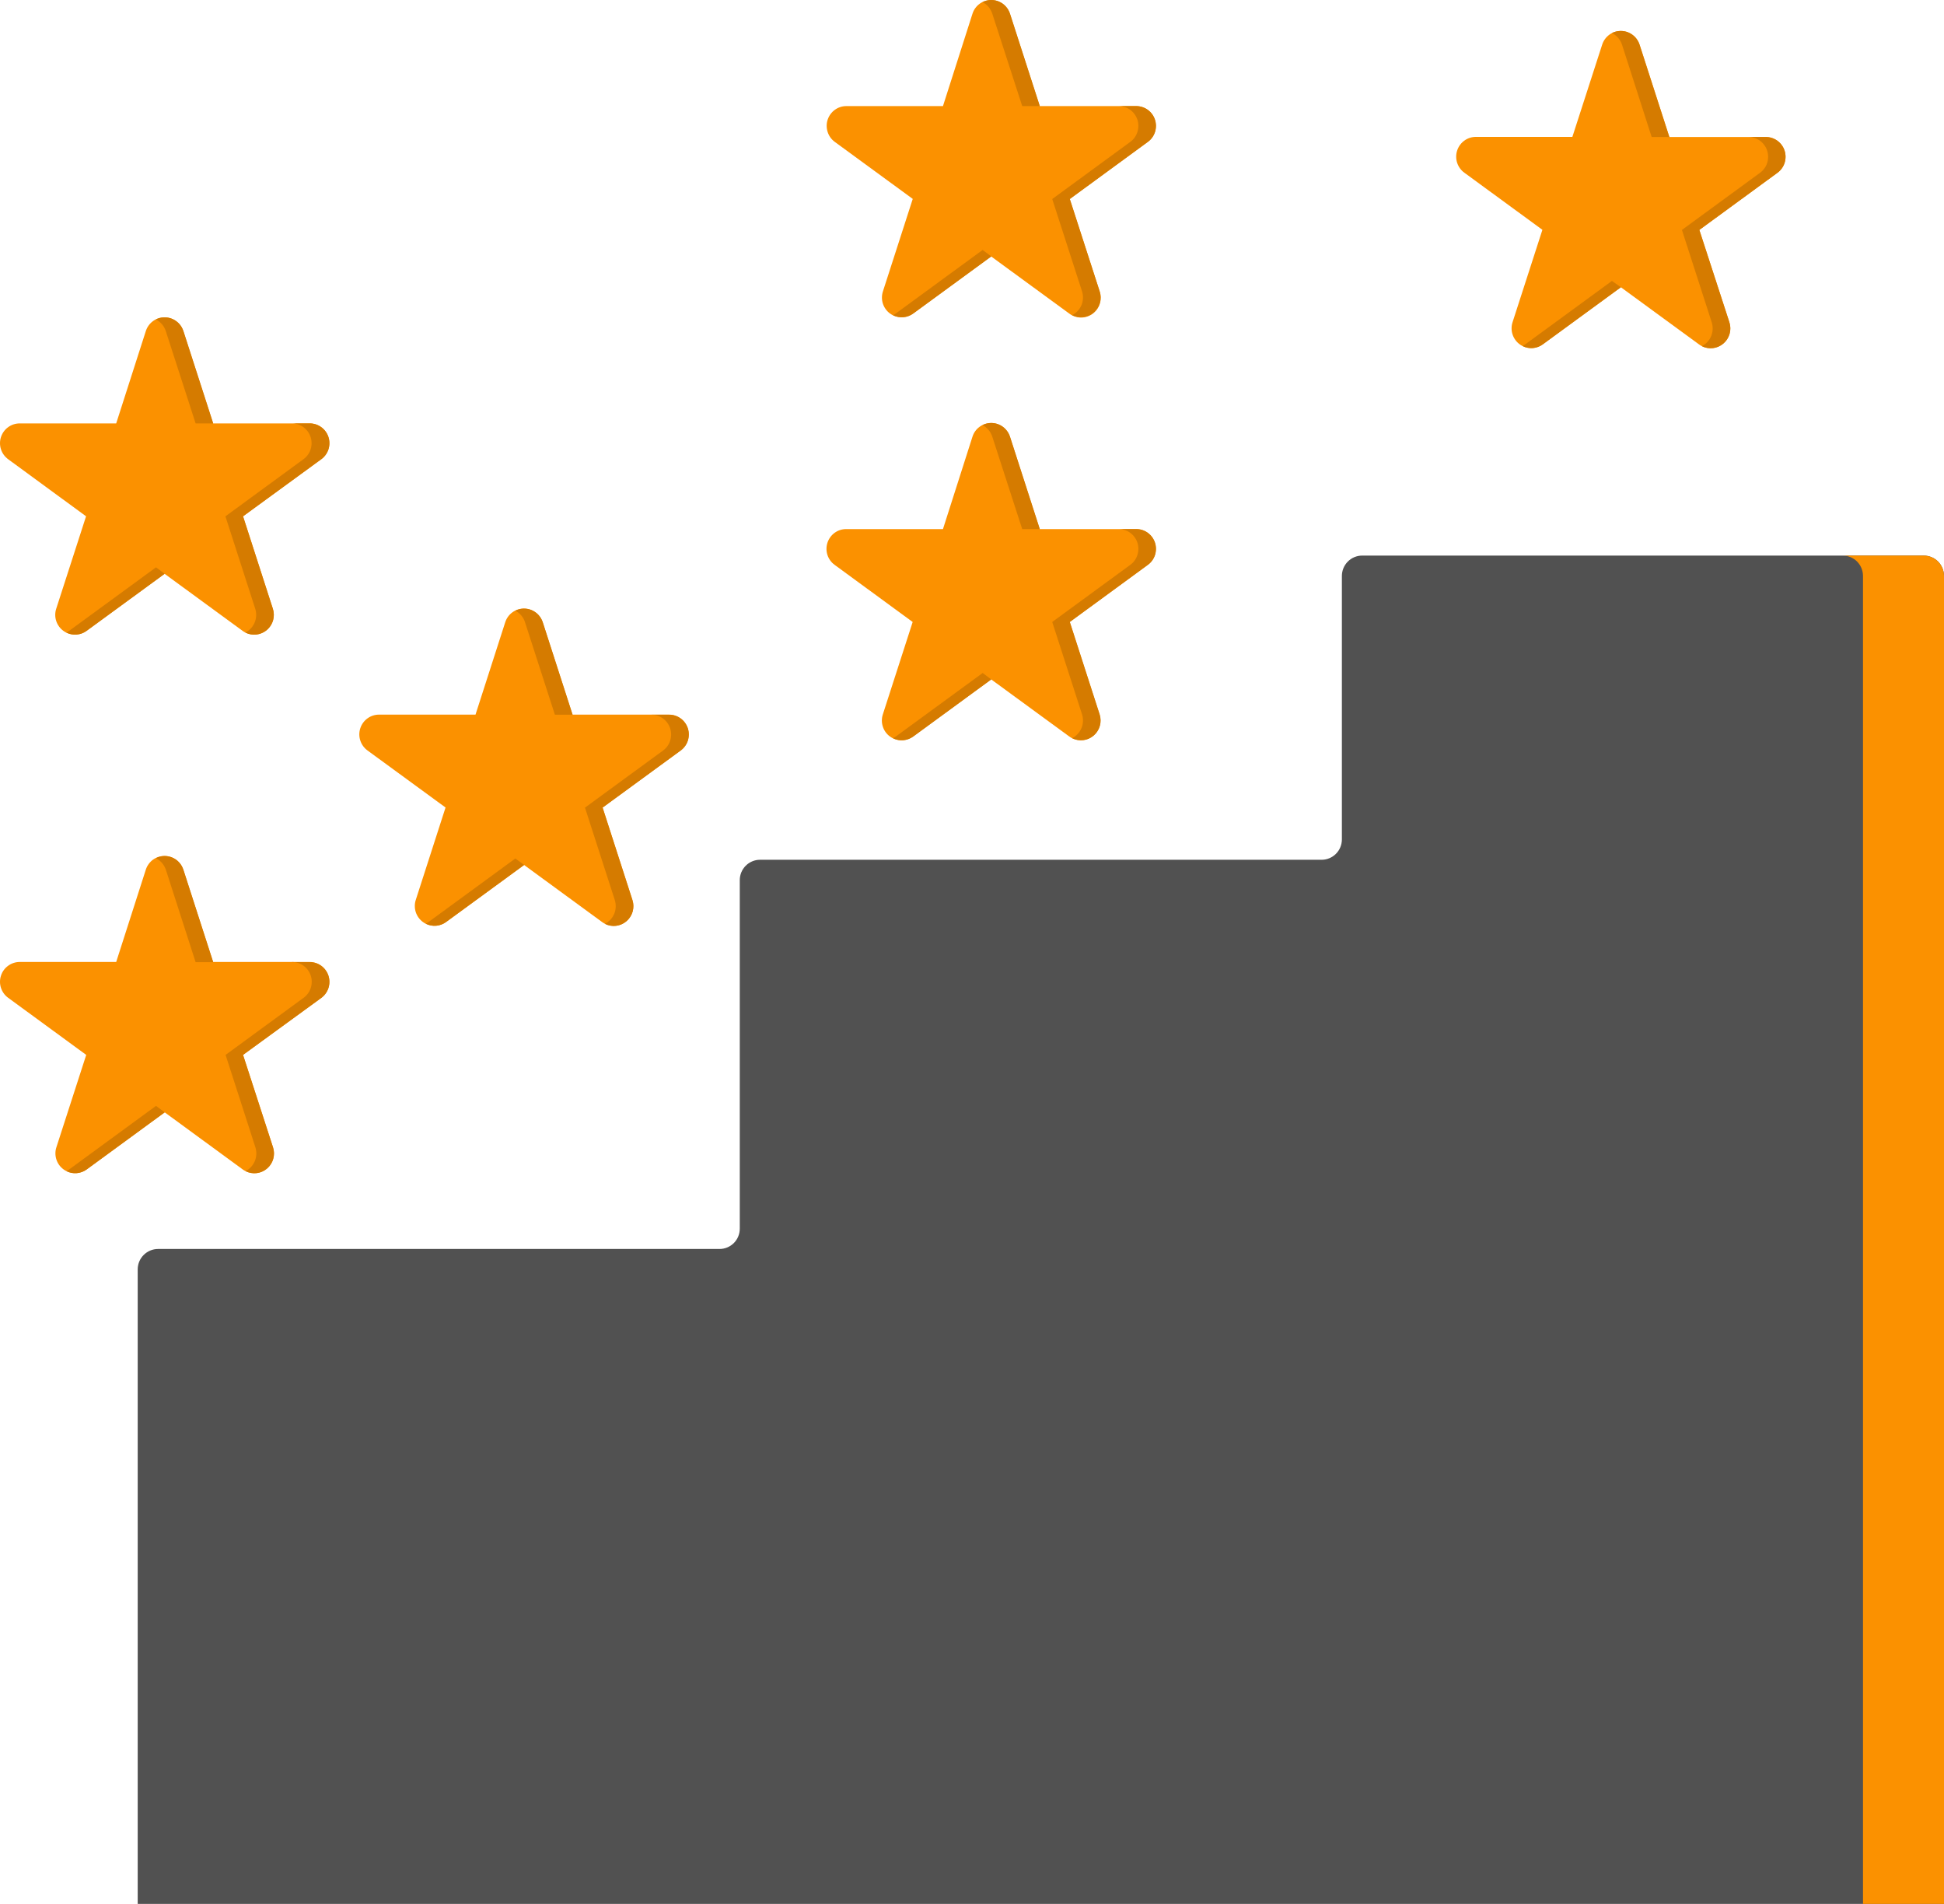<svg width="48" height="47" viewBox="0 0 48 47" fill="none" xmlns="http://www.w3.org/2000/svg">
<g clip-path="url(#clip0_1637_1226)">
<path fill-rule="evenodd" clip-rule="evenodd" d="M48 46.999H3.4V31.336C3.4 31.202 3.453 31.074 3.547 30.98C3.641 30.886 3.768 30.832 3.9 30.832H17.766C17.899 30.832 18.026 30.779 18.12 30.685C18.214 30.591 18.266 30.463 18.266 30.329V21.727C18.266 21.593 18.319 21.465 18.413 21.371C18.507 21.277 18.634 21.224 18.766 21.224H32.633C32.766 21.224 32.893 21.171 32.987 21.076C33.081 20.982 33.133 20.854 33.133 20.72V14.218C33.133 14.085 33.186 13.957 33.28 13.862C33.374 13.768 33.501 13.715 33.633 13.715H47.5C47.633 13.715 47.76 13.768 47.854 13.862C47.948 13.957 48 14.085 48 14.218V46.999Z" fill="#515151"/>
<path fill-rule="evenodd" clip-rule="evenodd" d="M45.5 13.715H47.5C47.633 13.715 47.76 13.768 47.854 13.862C47.947 13.957 48 14.085 48 14.218V46.999H46V14.218C46 14.085 45.947 13.957 45.854 13.862C45.76 13.768 45.633 13.715 45.5 13.715Z" fill="#FB9100"/>
<path fill-rule="evenodd" clip-rule="evenodd" d="M3.601 21.466C3.633 21.368 3.694 21.283 3.777 21.222C3.86 21.162 3.96 21.129 4.063 21.129C4.165 21.129 4.265 21.162 4.348 21.222C4.431 21.283 4.493 21.368 4.525 21.466L5.261 23.747H7.647C7.749 23.747 7.85 23.779 7.933 23.84C8.016 23.901 8.078 23.986 8.11 24.084C8.142 24.183 8.142 24.289 8.11 24.387C8.078 24.485 8.016 24.571 7.933 24.631L6.001 26.041L6.741 28.322C6.773 28.42 6.773 28.526 6.742 28.624C6.71 28.723 6.648 28.808 6.565 28.869C6.482 28.93 6.382 28.963 6.279 28.963C6.177 28.962 6.077 28.93 5.994 28.869L4.067 27.459L2.139 28.869C2.056 28.929 1.956 28.961 1.854 28.961C1.751 28.961 1.651 28.928 1.569 28.867C1.486 28.807 1.424 28.721 1.392 28.623C1.361 28.526 1.36 28.42 1.392 28.322L2.129 26.041L0.201 24.631C0.118 24.571 0.056 24.485 0.024 24.387C-0.008 24.289 -0.008 24.183 0.024 24.085C0.055 23.987 0.117 23.901 0.2 23.841C0.283 23.78 0.383 23.747 0.486 23.747H2.869L3.601 21.466ZM12.475 15.36C12.507 15.262 12.568 15.176 12.651 15.116C12.734 15.055 12.834 15.022 12.937 15.022C13.039 15.022 13.139 15.055 13.222 15.116C13.305 15.176 13.367 15.262 13.399 15.36L14.135 17.641H16.521C16.623 17.641 16.724 17.673 16.807 17.734C16.89 17.794 16.952 17.88 16.984 17.978C17.015 18.076 17.015 18.182 16.984 18.28C16.952 18.379 16.89 18.464 16.807 18.525L14.879 19.934L15.615 22.215C15.647 22.314 15.647 22.419 15.616 22.518C15.584 22.616 15.522 22.702 15.439 22.763C15.356 22.824 15.256 22.856 15.153 22.856C15.051 22.856 14.951 22.823 14.868 22.762L12.941 21.353L11.013 22.762C10.93 22.822 10.83 22.855 10.728 22.855C10.625 22.854 10.525 22.822 10.443 22.761C10.36 22.7 10.298 22.615 10.266 22.517C10.235 22.419 10.234 22.313 10.266 22.215L11.001 19.934L9.073 18.525C8.99 18.464 8.928 18.379 8.896 18.28C8.864 18.182 8.864 18.076 8.896 17.978C8.928 17.88 8.99 17.794 9.073 17.734C9.156 17.673 9.256 17.641 9.359 17.641H11.741L12.475 15.36ZM24.012 10.779C24.043 10.681 24.105 10.595 24.188 10.535C24.271 10.474 24.371 10.441 24.473 10.441C24.576 10.441 24.676 10.474 24.759 10.535C24.842 10.595 24.903 10.681 24.935 10.779L25.671 13.061H28.054C28.156 13.06 28.256 13.093 28.339 13.154C28.422 13.214 28.484 13.3 28.516 13.398C28.548 13.496 28.547 13.602 28.516 13.7C28.484 13.798 28.422 13.884 28.339 13.944L26.412 15.354L27.148 17.634C27.18 17.732 27.18 17.838 27.149 17.936C27.117 18.035 27.055 18.121 26.972 18.181C26.889 18.242 26.789 18.275 26.686 18.275C26.584 18.274 26.484 18.242 26.401 18.18L24.473 16.771L22.546 18.18C22.463 18.242 22.363 18.274 22.26 18.275C22.157 18.275 22.057 18.242 21.974 18.181C21.891 18.121 21.829 18.035 21.798 17.936C21.766 17.838 21.767 17.732 21.799 17.634L22.535 15.354L20.608 13.944C20.524 13.883 20.462 13.797 20.43 13.698C20.399 13.599 20.399 13.493 20.432 13.394C20.465 13.296 20.528 13.21 20.612 13.15C20.696 13.09 20.797 13.059 20.901 13.061H23.283L24.012 10.779ZM24.012 0.338C24.043 0.24 24.105 0.154 24.188 0.093C24.271 0.033 24.371 0 24.473 0C24.576 0 24.676 0.033 24.759 0.093C24.842 0.154 24.903 0.24 24.935 0.338L25.671 2.619H28.054C28.156 2.619 28.256 2.652 28.339 2.712C28.422 2.773 28.484 2.859 28.516 2.957C28.548 3.055 28.547 3.161 28.516 3.259C28.484 3.357 28.422 3.443 28.339 3.503L26.412 4.912L27.152 7.192C27.186 7.291 27.187 7.398 27.156 7.498C27.125 7.597 27.062 7.684 26.978 7.746C26.894 7.807 26.793 7.84 26.689 7.839C26.585 7.838 26.484 7.803 26.401 7.74L24.473 6.331L22.546 7.74C22.463 7.801 22.363 7.833 22.26 7.833C22.158 7.833 22.058 7.8 21.975 7.739C21.892 7.678 21.831 7.592 21.799 7.494C21.768 7.395 21.769 7.29 21.801 7.192L22.537 4.91L20.61 3.501C20.527 3.44 20.466 3.354 20.435 3.256C20.404 3.157 20.404 3.052 20.436 2.954C20.469 2.856 20.531 2.77 20.615 2.71C20.698 2.65 20.798 2.618 20.901 2.619H23.283L24.012 0.338ZM39.56 1.101C39.592 1.003 39.653 0.918 39.736 0.857C39.819 0.796 39.919 0.764 40.022 0.764C40.124 0.764 40.224 0.796 40.307 0.857C40.39 0.918 40.452 1.003 40.484 1.101L41.22 3.382H43.601C43.703 3.382 43.804 3.414 43.887 3.475C43.97 3.535 44.032 3.621 44.064 3.719C44.096 3.818 44.096 3.924 44.064 4.022C44.032 4.12 43.97 4.206 43.887 4.266L41.959 5.676L42.701 7.957C42.732 8.055 42.732 8.161 42.701 8.259C42.669 8.357 42.607 8.443 42.524 8.503C42.441 8.564 42.341 8.597 42.238 8.597C42.136 8.597 42.036 8.564 41.953 8.503L40.022 7.091L38.095 8.5C38.012 8.561 37.912 8.594 37.809 8.594C37.707 8.594 37.607 8.561 37.524 8.5C37.441 8.44 37.379 8.354 37.347 8.256C37.315 8.158 37.315 8.052 37.347 7.954L38.084 5.673L36.156 4.263C36.073 4.203 36.011 4.117 35.979 4.019C35.947 3.92 35.947 3.815 35.979 3.716C36.011 3.618 36.073 3.532 36.156 3.472C36.239 3.411 36.339 3.379 36.442 3.379H38.824L39.56 1.101ZM3.601 8.171C3.633 8.073 3.694 7.988 3.777 7.927C3.86 7.866 3.96 7.834 4.063 7.834C4.165 7.834 4.265 7.866 4.348 7.927C4.431 7.988 4.493 8.073 4.525 8.171L5.261 10.452H7.647C7.749 10.452 7.85 10.484 7.933 10.545C8.016 10.605 8.078 10.691 8.11 10.789C8.142 10.887 8.142 10.993 8.11 11.092C8.078 11.19 8.016 11.275 7.933 11.336L6.001 12.745L6.737 15.027C6.769 15.125 6.769 15.231 6.738 15.329C6.706 15.428 6.644 15.513 6.561 15.574C6.478 15.635 6.378 15.668 6.275 15.667C6.173 15.667 6.073 15.634 5.99 15.573L4.063 14.164L2.136 15.573C2.053 15.634 1.953 15.667 1.85 15.667C1.748 15.667 1.648 15.634 1.565 15.573C1.482 15.513 1.42 15.427 1.388 15.329C1.356 15.231 1.356 15.125 1.388 15.027L2.125 12.745L0.201 11.336C0.118 11.275 0.056 11.19 0.024 11.092C-0.008 10.993 -0.008 10.887 0.024 10.789C0.056 10.691 0.118 10.605 0.201 10.545C0.284 10.484 0.384 10.452 0.487 10.452H2.869L3.601 8.171Z" fill="#FB9100"/>
<path fill-rule="evenodd" clip-rule="evenodd" d="M3.849 21.185C3.911 21.153 3.98 21.135 4.05 21.133C4.12 21.13 4.189 21.143 4.254 21.17C4.319 21.197 4.377 21.238 4.424 21.29C4.471 21.342 4.507 21.403 4.529 21.471L5.265 23.752H4.83L4.094 21.466C4.052 21.344 3.964 21.242 3.849 21.185ZM7.212 23.752H7.647C7.749 23.751 7.849 23.784 7.933 23.844C8.016 23.905 8.078 23.99 8.11 24.089C8.141 24.187 8.141 24.293 8.11 24.391C8.078 24.489 8.016 24.575 7.933 24.636L6.001 26.041L6.741 28.322C6.77 28.414 6.773 28.512 6.747 28.605C6.721 28.698 6.669 28.781 6.596 28.844C6.523 28.907 6.434 28.947 6.339 28.958C6.244 28.97 6.147 28.953 6.062 28.91C6.085 28.898 6.108 28.884 6.13 28.869C6.213 28.808 6.274 28.722 6.306 28.624C6.337 28.526 6.337 28.42 6.306 28.322L5.57 26.041L7.497 24.631C7.58 24.571 7.642 24.485 7.674 24.387C7.705 24.289 7.705 24.183 7.674 24.085C7.642 23.987 7.58 23.901 7.497 23.841C7.414 23.78 7.314 23.747 7.212 23.748V23.752ZM4.067 27.459L2.14 28.869C2.068 28.921 1.984 28.952 1.895 28.96C1.807 28.967 1.719 28.95 1.64 28.91C1.663 28.898 1.686 28.884 1.707 28.869L3.852 27.299L4.067 27.459ZM12.723 15.077C12.785 15.045 12.854 15.028 12.924 15.025C12.994 15.023 13.063 15.035 13.128 15.062C13.193 15.09 13.251 15.13 13.298 15.182C13.345 15.234 13.381 15.296 13.403 15.363L14.139 17.644H13.701L12.964 15.363C12.945 15.301 12.914 15.244 12.872 15.194C12.831 15.144 12.78 15.104 12.723 15.074V15.077ZM16.086 17.644H16.521C16.623 17.644 16.724 17.676 16.807 17.737C16.89 17.797 16.952 17.883 16.984 17.981C17.015 18.079 17.015 18.185 16.984 18.284C16.952 18.382 16.89 18.467 16.807 18.528L14.879 19.937L15.615 22.218C15.645 22.31 15.647 22.409 15.621 22.502C15.595 22.594 15.543 22.677 15.47 22.74C15.397 22.803 15.308 22.843 15.213 22.855C15.118 22.867 15.021 22.85 14.936 22.806C14.959 22.794 14.982 22.78 15.004 22.765C15.086 22.704 15.148 22.619 15.18 22.52C15.211 22.422 15.211 22.317 15.18 22.218L14.444 19.937L16.371 18.528C16.454 18.468 16.516 18.382 16.547 18.284C16.579 18.186 16.579 18.08 16.548 17.982C16.516 17.883 16.454 17.798 16.371 17.737C16.288 17.677 16.188 17.644 16.086 17.644ZM12.941 21.352L11.013 22.761C10.941 22.813 10.857 22.845 10.768 22.852C10.68 22.859 10.592 22.842 10.513 22.802C10.536 22.791 10.559 22.777 10.58 22.761L12.725 21.192L12.941 21.352ZM24.26 10.494C24.322 10.462 24.391 10.445 24.46 10.442C24.53 10.44 24.6 10.453 24.664 10.48C24.729 10.507 24.787 10.548 24.834 10.6C24.881 10.651 24.917 10.713 24.939 10.78L25.675 13.061H25.24L24.501 10.78C24.461 10.656 24.374 10.553 24.26 10.494ZM27.623 13.061H28.058C28.16 13.06 28.26 13.093 28.343 13.154C28.426 13.214 28.488 13.3 28.52 13.398C28.551 13.496 28.551 13.602 28.52 13.7C28.488 13.799 28.426 13.884 28.343 13.944L26.416 15.354L27.152 17.634C27.181 17.726 27.184 17.824 27.158 17.917C27.132 18.01 27.08 18.093 27.007 18.156C26.934 18.219 26.845 18.259 26.75 18.27C26.655 18.282 26.558 18.265 26.473 18.222C26.496 18.21 26.519 18.197 26.54 18.181C26.623 18.12 26.685 18.035 26.717 17.936C26.748 17.838 26.748 17.732 26.717 17.634L25.981 15.354L27.908 13.944C27.991 13.884 28.053 13.799 28.084 13.7C28.116 13.602 28.116 13.496 28.085 13.398C28.053 13.3 27.991 13.214 27.908 13.154C27.825 13.093 27.725 13.06 27.623 13.061ZM24.477 16.772L22.55 18.182C22.478 18.234 22.393 18.265 22.305 18.273C22.217 18.28 22.129 18.263 22.05 18.223C22.073 18.211 22.096 18.198 22.118 18.182L24.263 16.613L24.477 16.772ZM24.26 0.052C24.322 0.021 24.391 0.003 24.461 0C24.53 -0.002 24.6 0.011 24.665 0.038C24.729 0.065 24.787 0.106 24.834 0.158C24.882 0.21 24.917 0.271 24.939 0.338L25.675 2.619H25.24L24.501 0.338C24.481 0.277 24.45 0.22 24.409 0.171C24.367 0.122 24.317 0.082 24.26 0.052ZM27.623 2.619H28.058C28.16 2.619 28.26 2.652 28.343 2.712C28.426 2.773 28.488 2.859 28.52 2.957C28.551 3.055 28.551 3.161 28.52 3.259C28.488 3.357 28.426 3.443 28.343 3.503L26.416 4.913L27.152 7.192C27.181 7.283 27.184 7.382 27.158 7.475C27.132 7.568 27.08 7.651 27.007 7.714C26.934 7.777 26.845 7.816 26.75 7.828C26.655 7.84 26.558 7.823 26.473 7.78C26.496 7.768 26.518 7.754 26.54 7.738C26.623 7.678 26.685 7.592 26.717 7.494C26.748 7.396 26.748 7.29 26.717 7.192L25.981 4.913L27.908 3.503C27.991 3.443 28.053 3.357 28.084 3.259C28.116 3.161 28.116 3.055 28.085 2.957C28.053 2.859 27.991 2.773 27.908 2.712C27.825 2.652 27.725 2.619 27.623 2.619ZM24.477 6.33L22.55 7.739C22.478 7.791 22.393 7.823 22.305 7.83C22.217 7.837 22.129 7.82 22.05 7.781C22.073 7.769 22.096 7.755 22.118 7.739L24.263 6.17L24.477 6.33ZM39.801 0.815C39.863 0.784 39.932 0.767 40.002 0.764C40.072 0.762 40.141 0.775 40.206 0.802C40.27 0.829 40.328 0.87 40.376 0.921C40.423 0.973 40.459 1.034 40.481 1.101L41.217 3.382H40.782L40.049 1.101C40.028 1.04 39.996 0.982 39.953 0.933C39.91 0.884 39.859 0.844 39.801 0.815ZM43.164 3.382H43.601C43.703 3.382 43.803 3.414 43.887 3.475C43.97 3.536 44.032 3.621 44.064 3.719C44.095 3.818 44.095 3.924 44.064 4.022C44.032 4.12 43.97 4.206 43.887 4.266L41.959 5.676L42.701 7.957C42.73 8.049 42.732 8.147 42.706 8.24C42.68 8.333 42.627 8.416 42.555 8.478C42.482 8.541 42.393 8.581 42.298 8.593C42.203 8.605 42.106 8.588 42.021 8.545C42.045 8.533 42.067 8.519 42.089 8.503C42.172 8.443 42.233 8.357 42.265 8.259C42.296 8.161 42.296 8.055 42.265 7.957L41.529 5.676L43.457 4.266C43.54 4.206 43.602 4.12 43.634 4.022C43.665 3.924 43.665 3.818 43.634 3.719C43.602 3.621 43.54 3.536 43.457 3.475C43.373 3.414 43.273 3.382 43.171 3.382H43.164ZM40.022 7.091L38.094 8.5C38.022 8.553 37.938 8.584 37.849 8.592C37.761 8.599 37.673 8.582 37.594 8.542C37.617 8.53 37.64 8.516 37.661 8.5L39.801 6.935L40.022 7.091ZM3.849 7.885C3.911 7.854 3.98 7.836 4.05 7.834C4.12 7.832 4.189 7.845 4.254 7.872C4.318 7.899 4.376 7.94 4.424 7.991C4.471 8.043 4.507 8.104 4.529 8.171L5.265 10.452H4.83L4.093 8.171C4.073 8.11 4.041 8.053 3.999 8.004C3.957 7.955 3.906 7.914 3.849 7.885ZM7.212 10.452H7.647C7.749 10.452 7.849 10.484 7.933 10.545C8.016 10.605 8.078 10.691 8.11 10.789C8.141 10.888 8.141 10.993 8.11 11.092C8.078 11.19 8.016 11.276 7.933 11.336L6.001 12.746L6.737 15.027C6.766 15.118 6.769 15.217 6.743 15.31C6.717 15.403 6.665 15.486 6.592 15.549C6.519 15.611 6.43 15.651 6.335 15.663C6.24 15.675 6.143 15.658 6.058 15.615C6.082 15.603 6.104 15.589 6.126 15.573C6.209 15.513 6.27 15.427 6.302 15.329C6.333 15.231 6.333 15.125 6.302 15.027L5.566 12.746L7.493 11.336C7.576 11.276 7.638 11.19 7.67 11.092C7.701 10.994 7.701 10.888 7.67 10.79C7.638 10.692 7.576 10.606 7.493 10.545C7.41 10.485 7.31 10.452 7.208 10.452H7.212ZM4.067 14.164L2.139 15.573C2.067 15.626 1.983 15.657 1.894 15.664C1.806 15.672 1.718 15.654 1.639 15.615C1.663 15.603 1.686 15.59 1.707 15.573L3.852 14.005L4.067 14.164Z" fill="#D57B00"/>
</g>
<defs>
<clipPath id="clip0_1637_1226">
<rect width="48" height="47" fill="white"/>
</clipPath>
</defs>
</svg>
